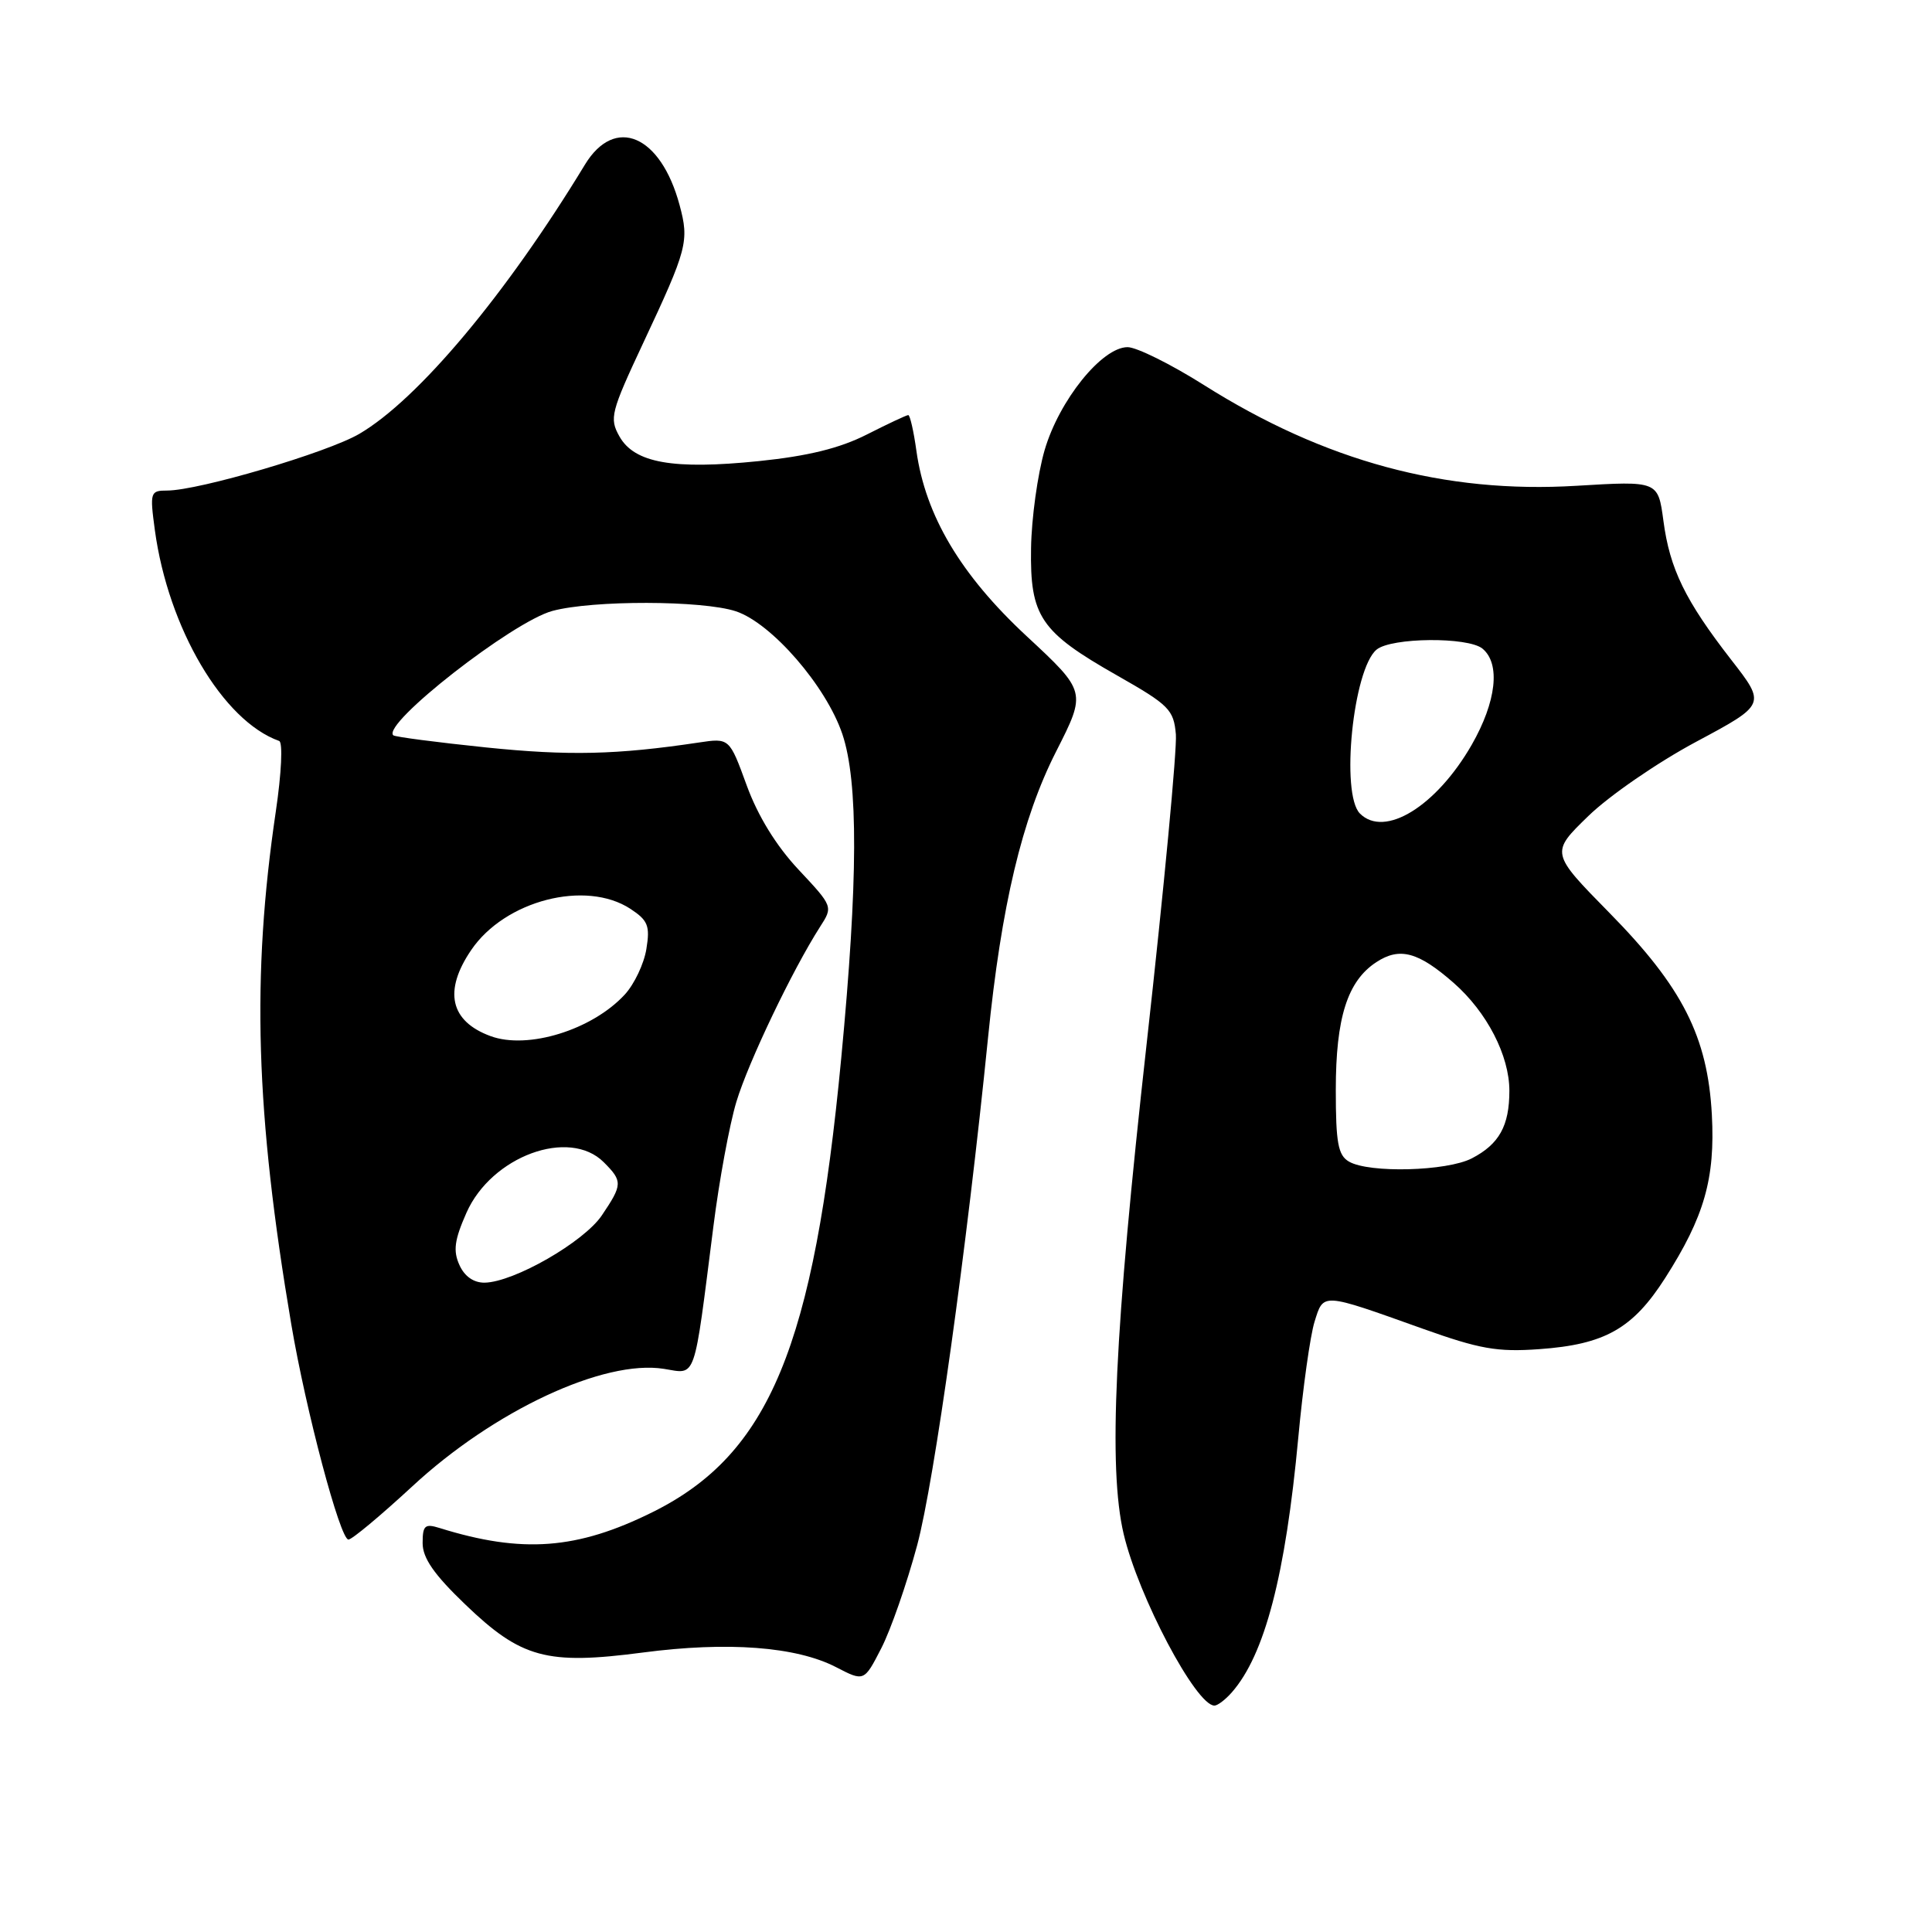 <?xml version="1.0" encoding="UTF-8" standalone="no"?>
<!DOCTYPE svg PUBLIC "-//W3C//DTD SVG 1.1//EN" "http://www.w3.org/Graphics/SVG/1.1/DTD/svg11.dtd" >
<svg xmlns="http://www.w3.org/2000/svg" xmlns:xlink="http://www.w3.org/1999/xlink" version="1.1" viewBox="0 0 256 256">
 <g >
 <path fill="currentColor"
d=" M 163.22 224.25 C 167.59 219.27 170.33 208.75 172.03 190.49 C 172.64 183.90 173.61 176.99 174.18 175.15 C 175.39 171.27 175.05 171.25 188.46 176.04 C 196.07 178.76 198.39 179.17 203.96 178.77 C 212.65 178.15 216.35 176.06 220.64 169.35 C 225.83 161.23 227.28 156.16 226.83 147.71 C 226.27 137.37 222.94 130.80 213.25 120.95 C 205.44 113.00 205.44 113.00 210.47 108.12 C 213.24 105.43 219.66 101.01 224.75 98.29 C 234.00 93.34 234.00 93.34 229.39 87.42 C 223.31 79.59 221.25 75.38 220.41 69.00 C 219.70 63.72 219.70 63.72 208.89 64.37 C 191.46 65.43 175.53 61.12 159.53 51.02 C 155.16 48.26 150.60 46.00 149.41 46.00 C 146.01 46.00 140.33 53.06 138.41 59.67 C 137.49 62.84 136.68 68.67 136.62 72.63 C 136.47 81.69 137.84 83.72 148.02 89.50 C 154.92 93.42 155.52 94.03 155.81 97.31 C 155.97 99.26 154.24 117.65 151.95 138.18 C 147.67 176.51 146.83 194.49 148.89 203.26 C 150.85 211.56 158.48 226.00 160.92 226.00 C 161.34 226.00 162.38 225.21 163.22 224.25 Z  M 121.53 204.75 C 123.79 196.33 128.11 165.42 130.92 137.50 C 132.68 119.99 135.42 108.47 139.94 99.58 C 143.96 91.66 143.96 91.66 136.02 84.28 C 127.29 76.17 122.63 68.32 121.43 59.75 C 121.07 57.14 120.58 55.00 120.35 55.00 C 120.12 55.00 117.65 56.16 114.85 57.58 C 111.26 59.40 107.06 60.43 100.55 61.10 C 89.18 62.26 84.06 61.35 82.08 57.83 C 80.72 55.42 80.93 54.63 85.26 45.38 C 91.07 32.99 91.34 31.97 90.05 27.18 C 87.55 17.88 81.48 15.29 77.51 21.81 C 67.07 39.00 55.41 52.92 47.61 57.49 C 43.37 59.97 26.35 64.99 22.16 65.00 C 19.91 65.00 19.84 65.21 20.52 70.25 C 22.29 83.23 29.53 95.53 36.99 98.18 C 37.49 98.36 37.30 102.43 36.55 107.50 C 33.31 129.39 33.85 147.46 38.60 175.50 C 40.54 186.96 45.07 204.00 46.17 204.00 C 46.64 204.00 50.43 200.83 54.61 196.97 C 65.44 186.92 80.02 180.11 87.97 181.38 C 92.32 182.07 91.88 183.33 94.53 162.50 C 95.29 156.45 96.66 149.03 97.57 146.01 C 99.15 140.76 105.00 128.53 108.66 122.81 C 110.39 120.13 110.38 120.11 105.81 115.23 C 102.84 112.06 100.42 108.12 98.94 104.06 C 96.65 97.78 96.65 97.78 92.58 98.39 C 81.69 100.02 75.35 100.16 64.41 99.04 C 57.86 98.36 52.32 97.64 52.11 97.43 C 50.57 95.93 67.92 82.37 73.20 80.95 C 78.54 79.51 93.09 79.54 97.51 81.00 C 102.24 82.57 109.47 90.90 111.62 97.28 C 113.74 103.59 113.70 116.75 111.47 140.19 C 107.83 178.48 101.94 192.67 86.50 200.35 C 76.48 205.33 69.19 205.88 58.25 202.47 C 56.30 201.86 56.00 202.13 56.00 204.47 C 56.00 206.45 57.51 208.63 61.63 212.58 C 69.07 219.73 72.43 220.64 85.17 218.97 C 96.41 217.49 105.50 218.18 110.77 220.90 C 114.50 222.83 114.50 222.83 116.77 218.41 C 118.02 215.99 120.16 209.84 121.53 204.75 Z  M 178.75 153.92 C 177.30 153.08 177.00 151.44 177.00 144.42 C 177.00 134.85 178.54 130.00 182.37 127.49 C 185.47 125.46 187.93 126.13 192.62 130.24 C 197.03 134.11 200.00 139.87 200.00 144.53 C 200.00 149.18 198.65 151.61 195.02 153.49 C 191.71 155.20 181.42 155.47 178.75 153.92 Z  M 180.20 107.80 C 177.61 105.21 179.29 88.67 182.40 86.08 C 184.35 84.46 194.53 84.37 196.44 85.95 C 198.85 87.95 198.28 92.97 195.01 98.69 C 190.32 106.85 183.47 111.07 180.20 107.80 Z  M 60.88 167.63 C 60.02 165.74 60.21 164.31 61.81 160.69 C 65.13 153.20 75.42 149.42 80.00 154.00 C 82.52 156.52 82.50 156.96 79.75 161.04 C 77.37 164.57 68.12 169.88 64.23 169.96 C 62.78 169.98 61.56 169.14 60.88 167.63 Z  M 65.00 137.29 C 59.64 135.32 58.74 131.31 62.44 125.88 C 66.90 119.31 77.61 116.55 83.54 120.43 C 85.86 121.96 86.15 122.68 85.65 125.74 C 85.34 127.69 84.05 130.41 82.79 131.78 C 78.48 136.46 69.94 139.11 65.00 137.29 Z "/>
</g>
</svg>